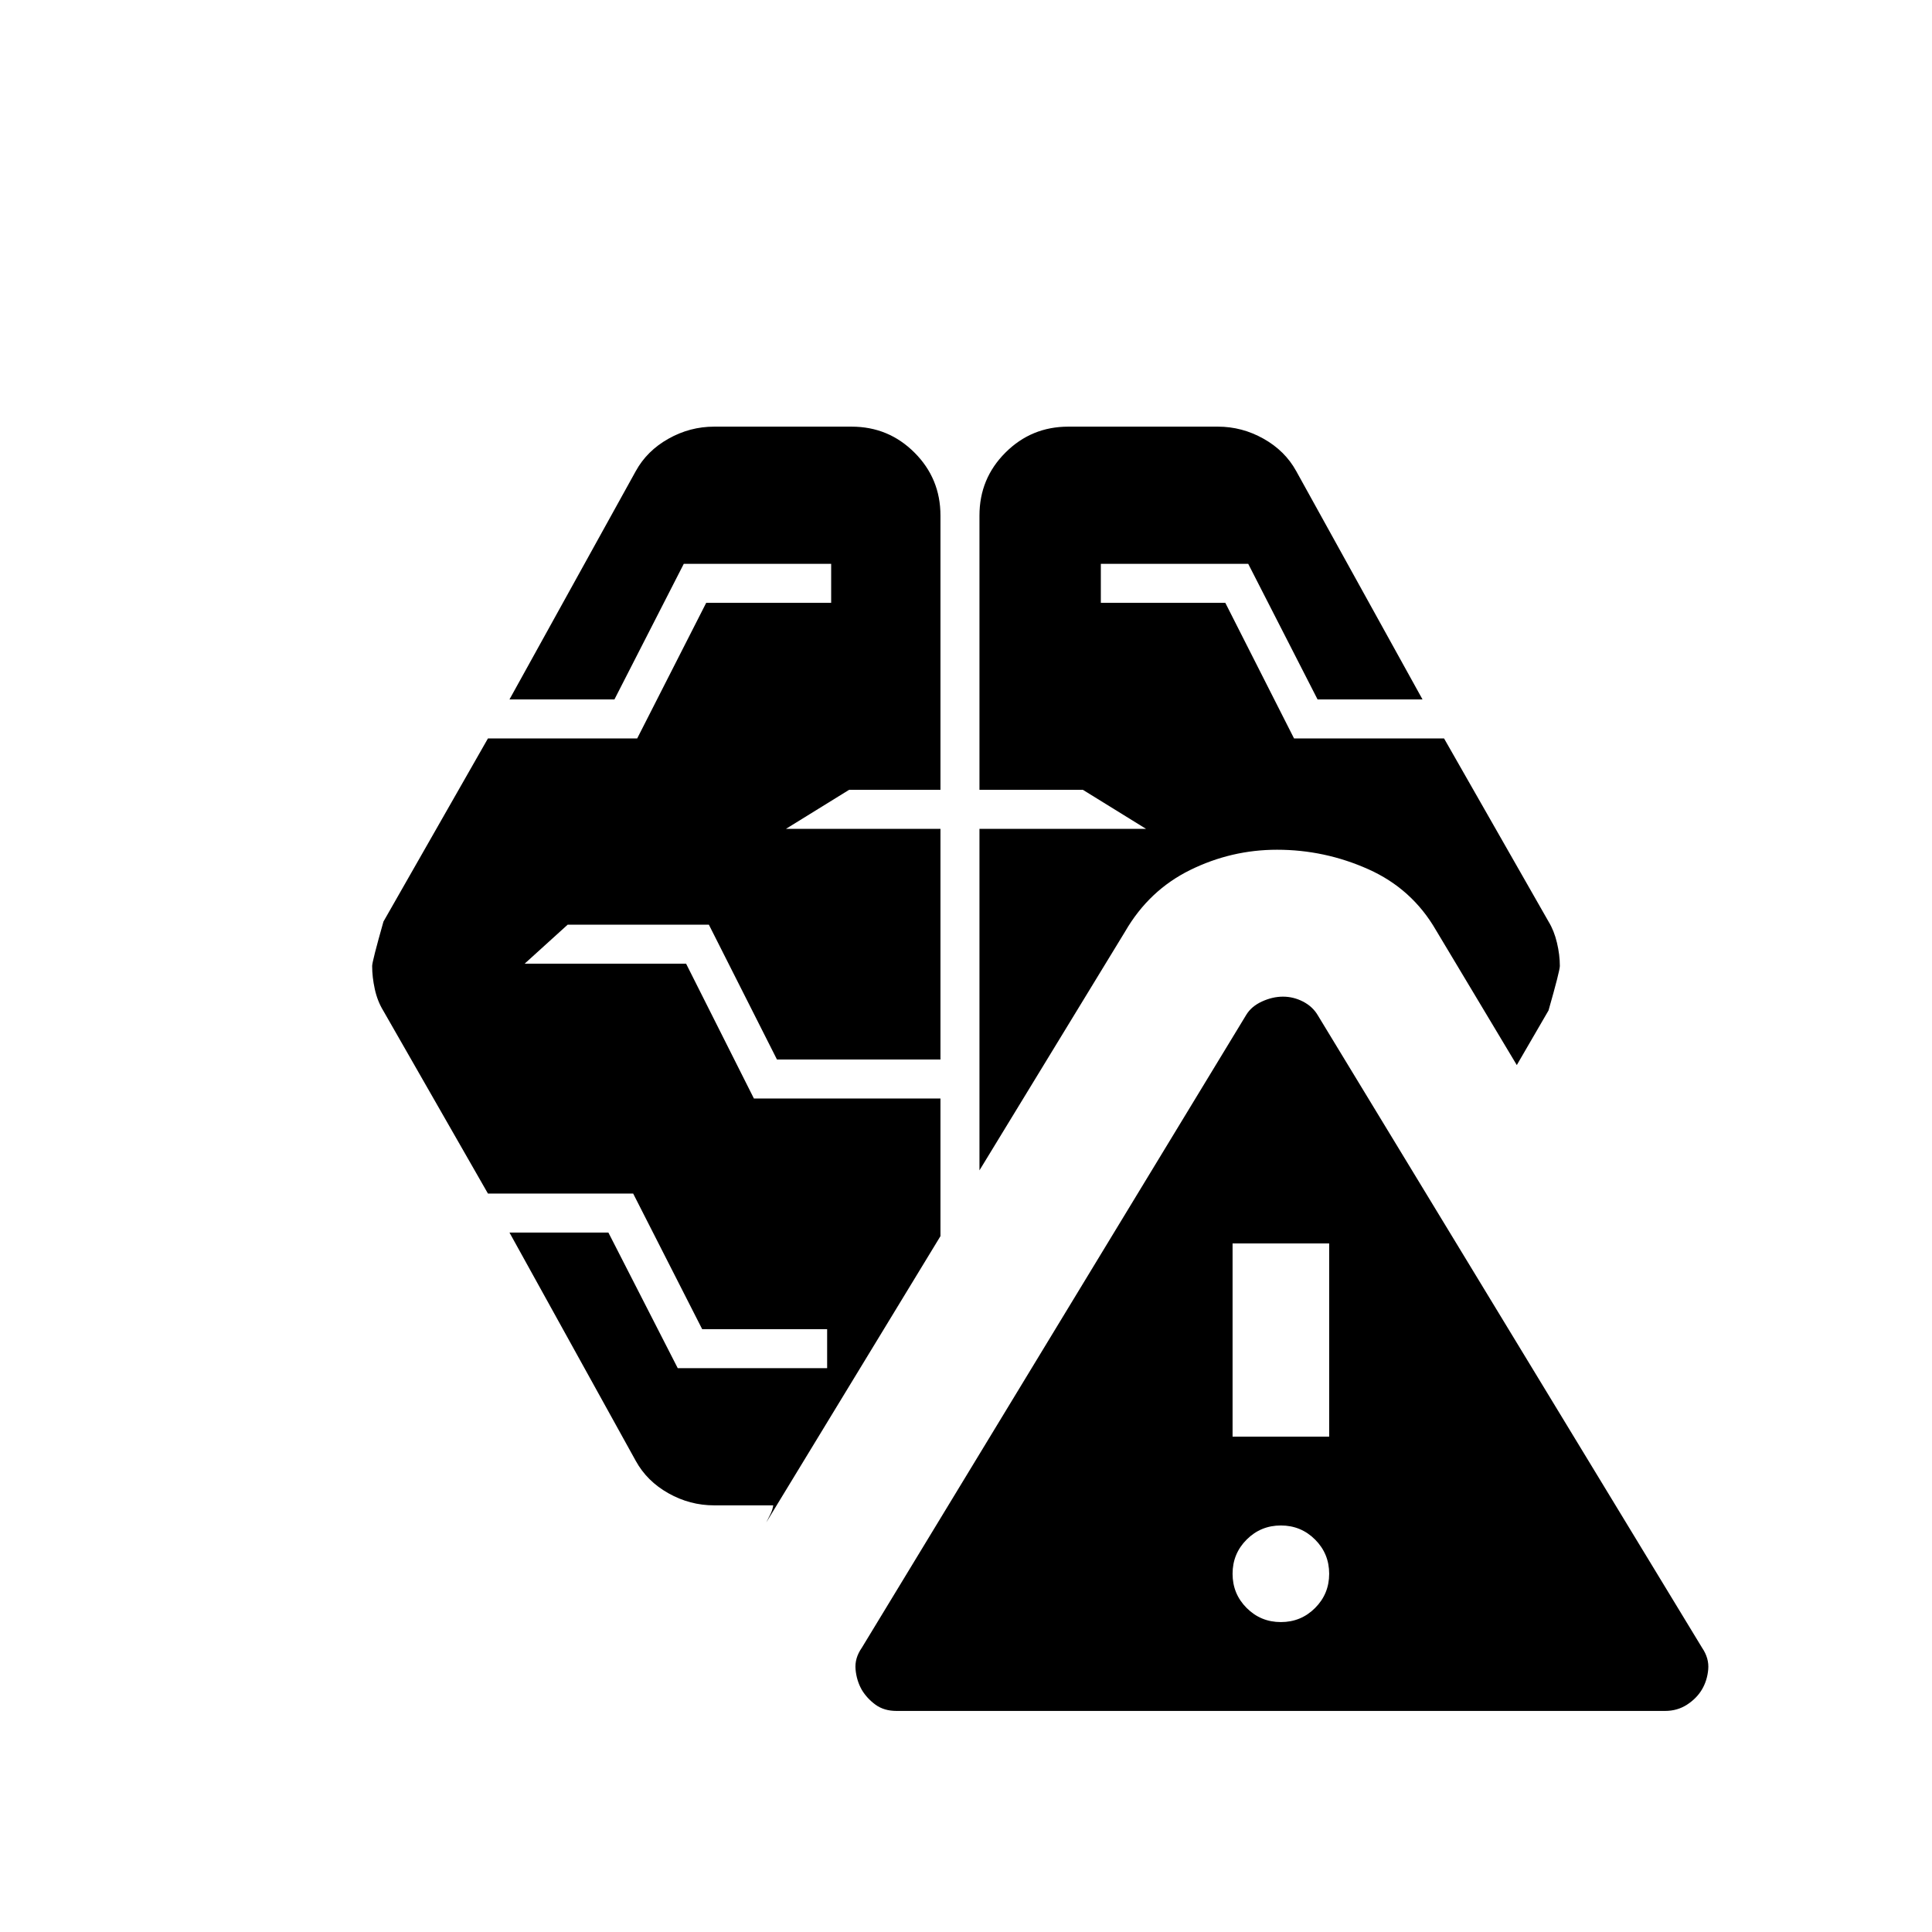 <svg viewBox="0 -960 960 960"><path d="M445.46-109.85q-6.15 0-10.39-3.07-4.24-3.08-6.84-7.39-2.61-4.61-3.11-10.19-.5-5.57 3.11-10.73l191-314.46q2.54-4.23 7.81-6.66 5.27-2.42 10.46-2.42 5.19 0 9.92 2.42 4.73 2.43 7.28 6.66l191.06 314.46q3.55 5.23 3.05 10.77-.5 5.54-3.12 9.96-2.62 4.42-7.42 7.54-4.81 3.11-10.89 3.11H445.46Zm191-44.15q10 0 17-7t7-17q0-10-7-17t-17-7q-10 0-17 7t-7 17q0 10 7 17t17 7Zm-281.61-58q-12.04 0-22.7-6-10.67-5.99-16.23-16.08l-62.76-113.46h49.15l34.46 67.38H411v-19.38h-62.09l-34.29-67.38h-72.16l-52.02-90.88q-2.9-4.74-4.21-10.73-1.31-5.98-1.31-11.47 0-2.23 5.62-22.08l51.92-91h74.16l34.29-67.38H413v-19.38h-73.23l-34.46 67.38h-52.15l62.76-113.46q5.56-10.09 16.23-16.08 10.66-6 22.7-6h68.3q18.37 0 31.26 12.9 12.9 12.89 12.9 31.26v136.3h-45.39l-31.38 19.39h76.77v114.61h-81.24l-33.84-67h-70.15l-21.39 19.39h80.23l33.7 67h92.69v68.38l-86.54 142.23q1.15-2.31 2.12-4.23.96-1.92 1.34-4.23h-29.38Zm257.61-34.15h48v-96h-48v96ZM486.69-378.46v-169.69h82.77l-31.38-19.39h-51.39v-136.3q0-18.37 12.9-31.26 12.89-12.9 31.26-12.9h74.3q12.04 0 22.7 6 10.67 5.99 16.23 16.08l62.76 113.46h-52.15l-34.46-67.38H547v19.38h61.85L643-593.08h74.54l51.92 91q2.77 4.52 4.19 10.54 1.43 6.02 1.43 11.54 0 2.38-5.62 22.08l-15.77 27.15-40.23-67.15q-11.85-20.46-33.54-30.16-21.69-9.69-45.38-9.69-22.69 0-43.16 10.08-20.46 10.08-32.3 30.54l-72.39 118.69Z"/></svg>